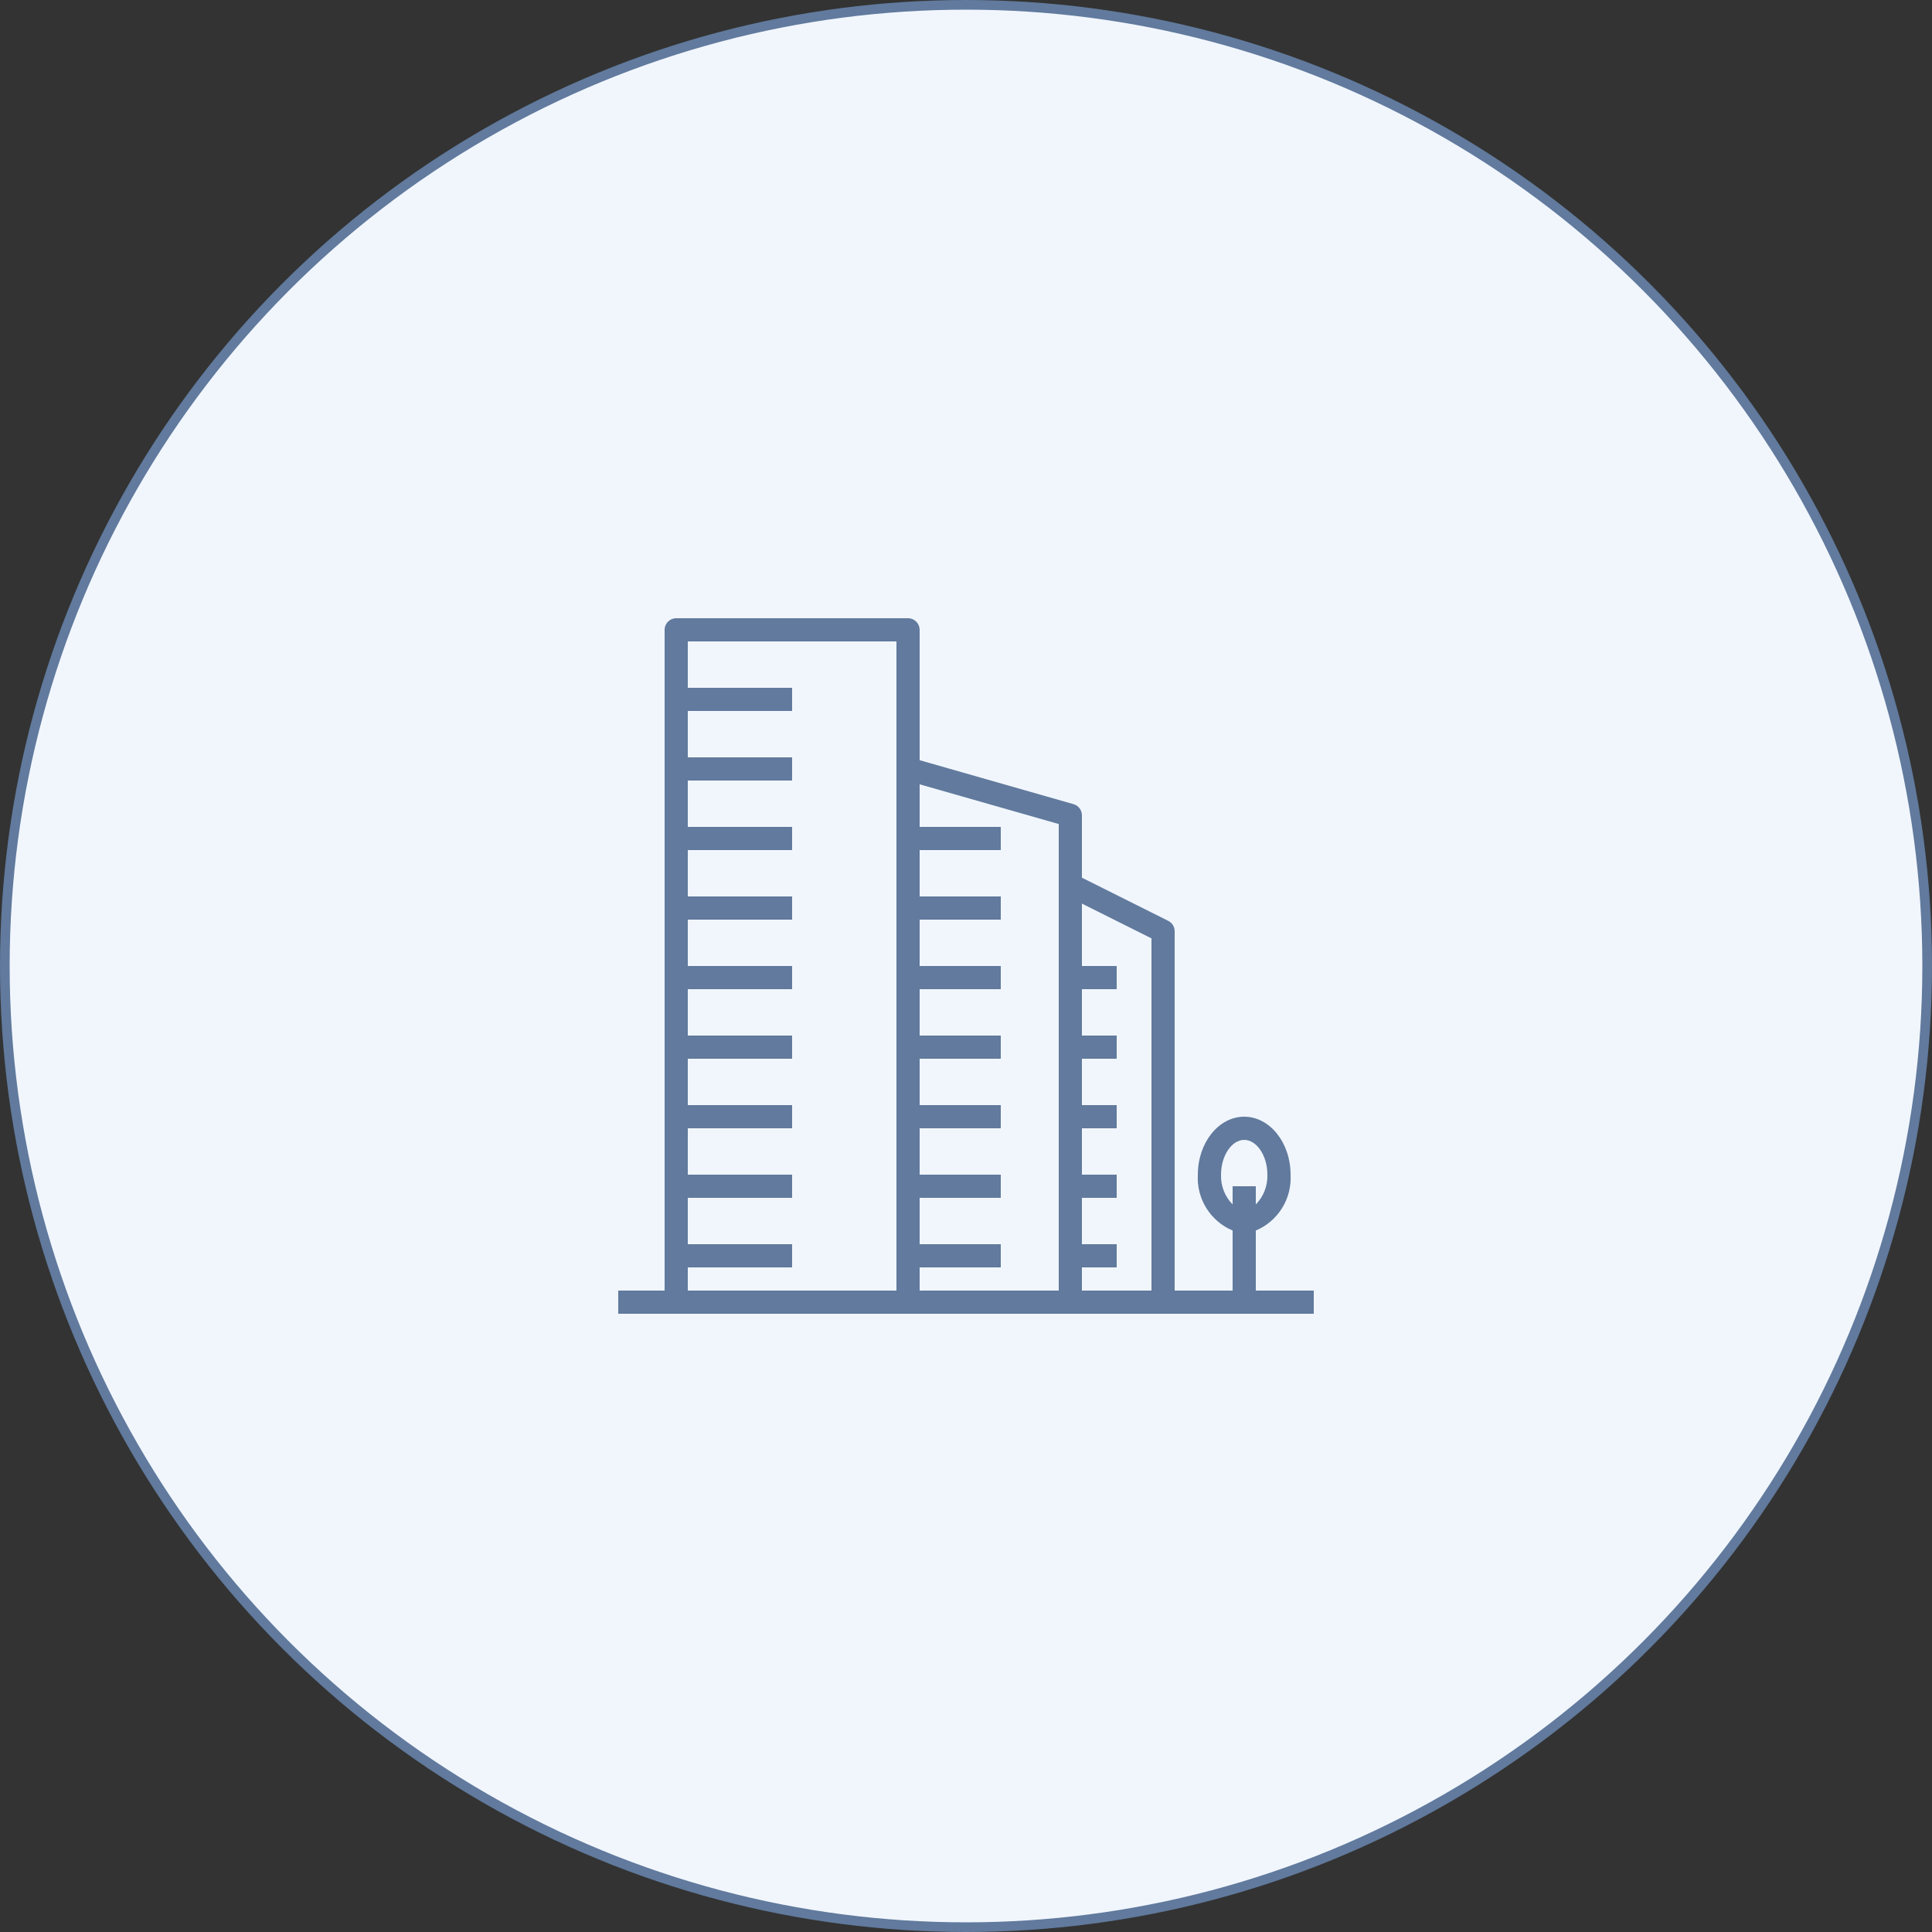 <svg xmlns="http://www.w3.org/2000/svg" width="100" height="100" viewBox="0 0 100 100">
    <rect x="0" y="0" width="100" height="100" fill="#333333" stroke="none"/>
    <g fill="none" fill-rule="evenodd">
        <g>
            <g transform="translate(-337 -318) translate(337 318)">
                <circle cx="50" cy="50" r="49.75" fill="#F1F6FD" stroke="#617A9D" stroke-width=".5"/>
                <path fill="#617A9D" fill-rule="nonzero" d="M65 66.8v-3.107c1.152-.486 1.873-1.645 1.8-2.893 0-1.654-1.076-3-2.4-3-1.324 0-2.4 1.346-2.4 3-.073 1.248.648 2.407 1.8 2.893V66.8h-3V48.2c0-.227-.128-.435-.332-.537L56 45.429V42.2c0-.268-.177-.504-.435-.577L47.6 39.347V32.6c0-.331-.269-.6-.6-.6H35c-.331 0-.6.269-.6.6v34.2H32V68h36v-1.2h-3zm-18.6 0H35.6v-1.2H41v-1.2h-5.4V62H41v-1.2h-5.4v-2.4H41v-1.2h-5.4v-2.4H41v-1.2h-5.4v-2.4H41V50h-5.4v-2.4H41v-1.2h-5.4V44H41v-1.2h-5.4v-2.4H41v-1.2h-5.4v-2.4H41v-1.2h-5.4v-2.4h10.8v33.6zm8.4 0h-7.2v-1.2h4.2v-1.2h-4.2V62h4.2v-1.2h-4.2v-2.4h4.2v-1.2h-4.2v-2.4h4.2v-1.2h-4.2v-2.4h4.2V50h-4.2v-2.4h4.2v-1.2h-4.2V44h4.2v-1.2h-4.2v-2.204l7.2 2.056V66.8zm4.8 0H56v-1.2h1.8v-1.2H56V62h1.8v-1.2H56v-2.4h1.8v-1.2H56v-2.4h1.8v-1.2H56v-2.4h1.8V50H56v-3.23l3.6 1.8V66.8zm4.2-4.458c-.403-.41-.62-.968-.6-1.542 0-.976.55-1.8 1.2-1.8.65 0 1.2.824 1.2 1.8.02.574-.197 1.132-.6 1.542V61.4h-1.2v.942z"/>
            </g>
        </g>
    </g>
</svg>
